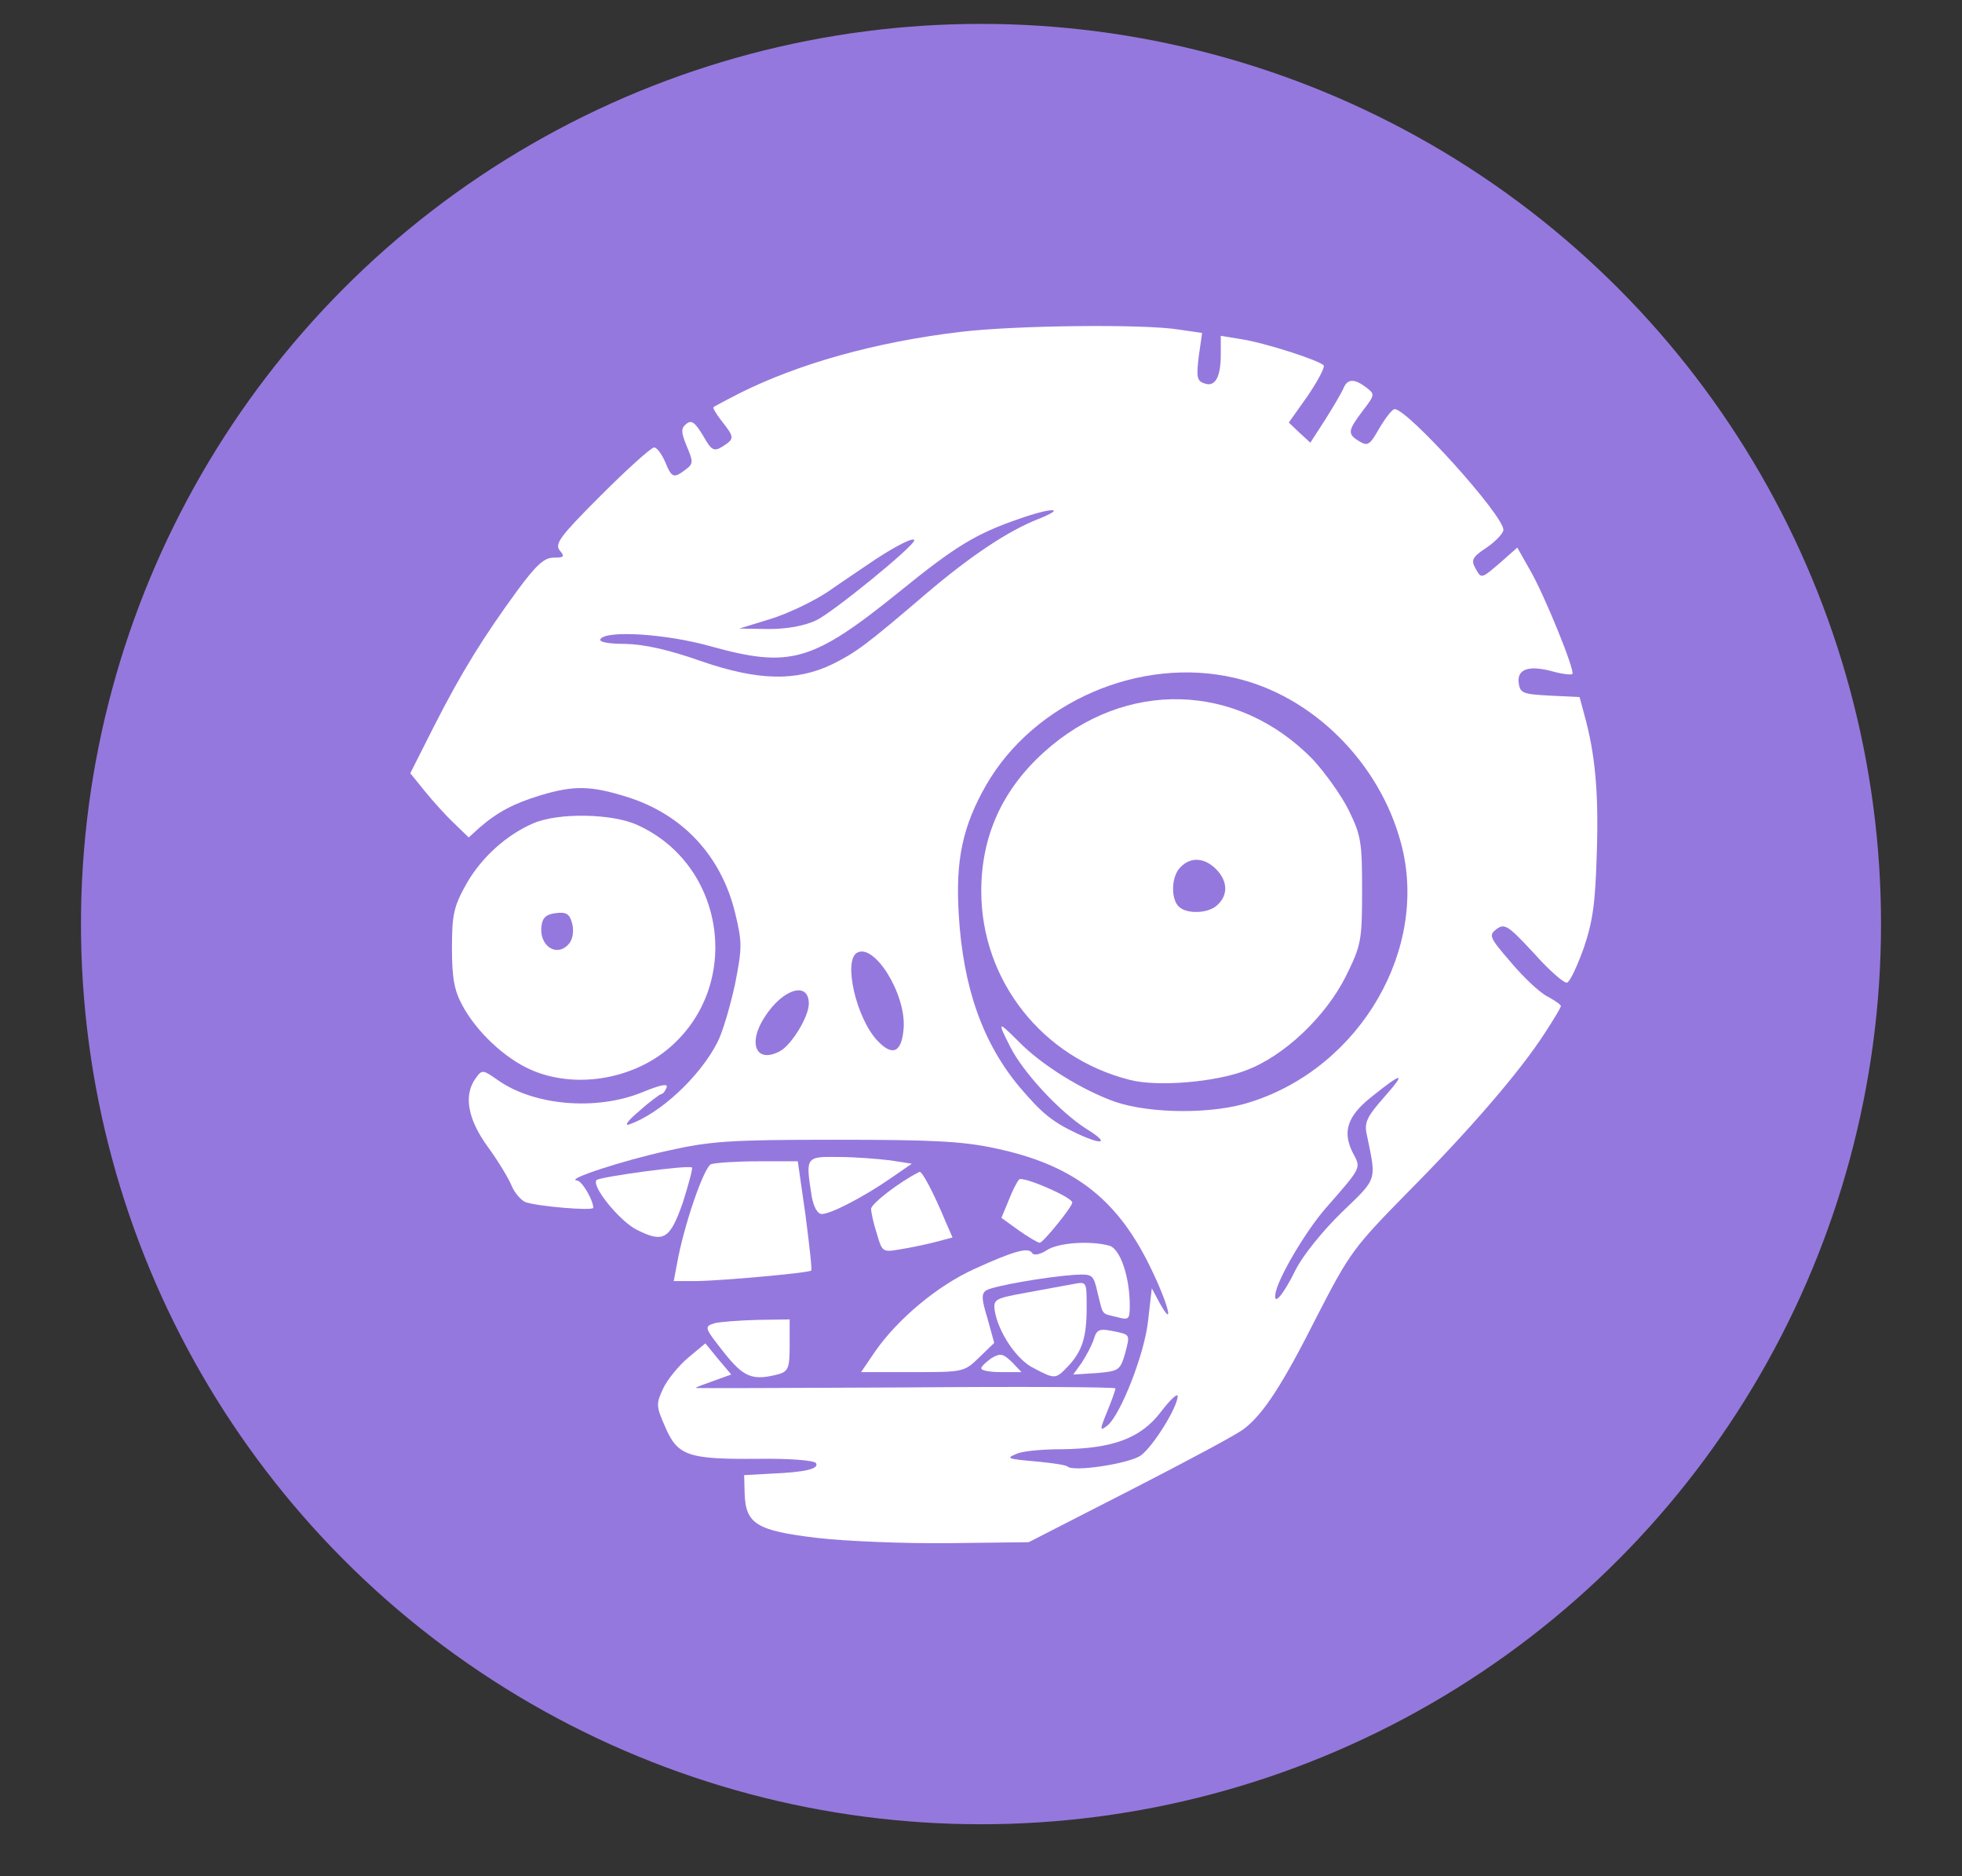 <?xml version="1.0" encoding="utf-8"?>
<!-- Generator: Adobe Illustrator 25.0.1, SVG Export Plug-In . SVG Version: 6.00 Build 0)  -->
<svg version="1.1" id="Camada_1" xmlns="http://www.w3.org/2000/svg" xmlns:xlink="http://www.w3.org/1999/xlink" x="0px" y="0px"
	 viewBox="0 0 341 326" style="enable-background:new 0 0 341 326;" xml:space="preserve">
<rect x="0" y="0" width="341" height="326" fill="#333333" stroke="none"/>
<circle style="fill:#9578DD;" cx="170.5" cy="160.577" r="156.426"/>
<g id="layer104">
	<path style="fill:#FFFFFF;" d="M141.991,267.241c-10.49-1.249-12.405-2.414-12.571-7.743l-0.083-3.164l4.579-0.25
		c5.994-0.25,8.492-0.833,7.909-1.832c-0.333-0.5-4.745-0.833-10.24-0.749c-11.989,0.083-13.82-0.5-15.985-5.578
		c-1.582-3.58-1.582-3.996-0.333-6.66c0.749-1.582,2.747-3.996,4.329-5.328l2.997-2.498l2.248,2.747l2.248,2.664l-2.997,1.082
		c-1.582,0.583-3.08,1.082-3.164,1.249c-0.083,0.083,16.235,0,36.382-0.083c20.064-0.167,36.549-0.083,36.549,0.167
		c0,0.333-0.583,1.915-1.249,3.58c-1.499,3.663-1.582,3.996-0.083,2.831c2.248-1.915,6.327-12.238,6.993-17.983l0.666-5.828
		l1.332,2.498c2.831,5.078,1.415-0.167-1.832-6.66c-5.745-11.572-13.321-17.317-26.641-20.147c-5.745-1.249-10.99-1.499-27.89-1.499
		c-18.482,0-21.729,0.25-29.139,1.915c-7.659,1.665-17.9,4.995-15.735,5.162c0.833,0,2.831,3.413,2.831,4.745
		c0,0.583-9.824-0.25-11.822-0.999c-0.749-0.333-1.832-1.582-2.331-2.747c-0.5-1.249-2.331-4.329-4.163-6.827
		c-3.58-4.912-4.246-9.075-2.081-11.989c1.082-1.499,1.249-1.415,3.746,0.333c6.327,4.496,17.15,5.412,25.143,2.165
		c3.247-1.332,4.579-1.582,4.246-0.833c-0.25,0.666-0.666,1.166-0.999,1.166c-0.25,0.083-1.998,1.332-3.83,2.997
		c-1.915,1.582-2.581,2.581-1.665,2.248c5.328-1.832,12.238-8.242,15.319-14.236c0.916-1.748,2.248-6.327,3.08-10.157
		c1.249-6.327,1.249-7.243,0-12.405c-2.414-9.907-9.158-17.15-18.899-20.147c-6.161-1.915-9.075-1.998-14.902-0.25
		c-4.662,1.415-7.493,2.914-10.657,5.661l-1.832,1.665l-2.581-2.498c-1.415-1.332-3.663-3.83-5.078-5.578l-2.498-3.08l4.163-8.242
		c4.745-9.324,8.575-15.485,14.486-23.561c3.247-4.412,4.662-5.661,6.244-5.661c1.832,0,1.998-0.167,1.082-1.249
		c-0.916-1.166,0.083-2.498,7.16-9.574c4.579-4.579,8.742-8.325,9.241-8.325c0.5,0,1.332,1.166,1.915,2.498
		c1.166,2.831,1.499,2.914,3.58,1.332c1.332-0.999,1.332-1.332,0.167-4.079c-0.999-2.414-0.999-3.08-0.083-3.83
		c0.916-0.749,1.499-0.333,2.914,1.998c1.499,2.664,1.915,2.831,3.413,1.915c2.081-1.332,2.081-1.582-0.083-4.329
		c-0.999-1.249-1.665-2.414-1.499-2.498c0.167-0.167,2.248-1.249,4.496-2.414c10.324-5.162,23.644-8.908,38.297-10.657
		c9.408-1.166,32.136-1.415,38.13-0.416l3.996,0.583l-0.583,4.079c-0.416,3.497-0.333,4.246,0.916,4.662
		c1.915,0.749,2.914-0.999,2.914-4.995v-3.247l3.58,0.583c4.246,0.666,13.737,3.746,14.32,4.579
		c0.167,0.416-1.082,2.747-2.831,5.328l-3.247,4.579l1.832,1.748l1.915,1.748l2.581-3.996c1.415-2.248,2.831-4.662,3.164-5.412
		c0.666-1.748,1.915-1.748,3.996-0.167c1.499,1.166,1.499,1.249-0.666,4.079c-2.581,3.413-2.664,3.996-0.583,5.245
		c1.499,0.916,1.832,0.666,3.497-2.248c1.082-1.832,2.248-3.33,2.664-3.33c2.248,0,18.899,18.399,18.899,20.98
		c0,0.583-1.332,1.998-2.914,3.08c-2.414,1.582-2.747,2.165-1.998,3.497c1.082,1.998,0.999,1.998,4.412-0.916l2.914-2.581
		l2.165,3.83c2.498,4.246,7.909,17.567,7.41,18.149c-0.25,0.167-1.832,0-3.58-0.5c-4.079-1.082-6.078-0.333-5.745,2.081
		c0.25,1.748,0.749,1.915,5.411,2.165l5.162,0.25l0.833,3.08c1.915,6.91,2.498,13.654,2.165,23.894
		c-0.25,8.742-0.666,11.905-2.248,16.568c-1.166,3.247-2.414,5.911-2.914,6.078c-0.5,0.167-3.08-2.081-5.745-5.078
		c-4.496-4.829-5.078-5.245-6.494-4.246c-1.415,1.082-1.332,1.415,2.498,5.828c2.165,2.581,4.995,5.245,6.327,5.911
		c1.249,0.666,2.331,1.415,2.331,1.665s-1.249,2.331-2.831,4.745c-4.246,6.577-12.821,16.568-23.811,27.64
		c-9.408,9.574-10.074,10.49-15.735,21.48c-6.078,12.072-9.324,16.984-12.655,19.565c-1.082,0.916-9.99,5.661-19.731,10.657
		l-17.733,9.075l-13.903,0.167C157.226,268.24,146.903,267.824,141.991,267.241z M198.27,252.922
		c2.165-1.582,6.411-8.409,6.411-10.324c0-0.583-1.332,0.666-2.914,2.747c-3.497,4.579-8.325,6.411-17.4,6.494
		c-3.247,0-6.66,0.333-7.576,0.749c-1.998,0.833-1.998,0.916,3.746,1.415c2.498,0.25,4.745,0.583,4.995,0.833
		C186.532,255.835,196.272,254.337,198.27,252.922z M225.161,220.702c1.249-2.498,4.662-6.744,7.992-9.99
		c6.327-6.078,6.078-5.412,4.412-13.487c-0.5-2.165,0-3.164,3.08-6.66c3.83-4.329,3.164-4.329-2.331,0.083
		c-4.163,3.33-4.995,5.994-3.247,9.574c1.499,2.831,1.748,2.414-4.662,9.741c-3.497,3.996-8.409,12.322-8.742,14.902
		C221.332,227.03,223.08,224.948,225.161,220.702z M188.779,196.142c-4.662-2.997-10.906-9.741-13.154-14.153
		c-2.331-4.579-2.248-4.662,1.415-0.999c4.079,4.163,11.156,8.492,16.817,10.49c6.161,2.081,17.067,2.165,23.561,0
		c19.065-6.078,31.054-26.725,26.059-45.04c-3.746-13.987-15.402-25.559-28.889-28.639c-16.401-3.83-34.883,4.163-43.209,18.649
		c-4.079,7.16-5.328,12.988-4.745,22.479c0.749,12.655,4.163,22.312,10.573,29.971c3.83,4.496,5.578,5.994,9.99,8.076
		C191.86,199.139,192.859,198.64,188.779,196.142z M135.58,182.655c1.998-1.082,4.995-5.994,4.995-8.242
		c0-3.913-4.412-2.664-7.576,2.165C129.836,181.323,131.417,184.903,135.58,182.655z M157.06,178.659
		c0.416-5.994-5.162-14.902-8.159-13.071c-2.331,1.499-0.083,11.323,3.58,15.235C155.145,183.654,156.727,182.905,157.06,178.659z
		 M144.738,115.386c3.996-1.998,5.745-3.247,16.151-12.155c7.826-6.66,14.32-10.99,19.648-13.071c4.995-1.998,2.248-1.998-3.413,0
		c-7.493,2.581-11.073,4.745-20.897,12.738c-15.069,12.155-18.899,13.237-32.719,9.408c-7.659-2.165-18.149-2.831-19.148-1.249
		c-0.333,0.5,1.332,0.833,4.329,0.833c3.33,0.083,7.493,0.999,13.154,2.997C131.75,118.3,138.411,118.466,144.738,115.386z
		 M141.824,107.81c2.747-1.249,17.067-12.904,17.067-13.903c0-0.666-3.08,0.916-6.66,3.247c-2.081,1.415-5.828,3.913-8.325,5.661
		c-2.498,1.665-6.993,3.83-9.99,4.745l-5.412,1.665l4.995,0.083C136.746,109.308,139.66,108.809,141.824,107.81z"/>
	<path style="fill:#FFFFFF;" d="M196.356,187.65c-15.235-3.83-25.809-17.317-25.809-32.802c0-9.574,3.663-17.65,10.99-24.227
		c14.07-12.655,33.551-12.072,46.622,1.332c2.081,2.248,4.912,6.161,6.244,8.825c2.165,4.412,2.331,5.578,2.331,13.987
		c0,8.658-0.167,9.491-2.747,14.736c-3.497,7.077-10.74,13.987-17.4,16.484C211.258,188.067,201.101,188.899,196.356,187.65z
		 M211.674,157.179c1.832-1.748,1.665-4.163-0.333-6.161s-4.412-2.165-6.161-0.333c-1.582,1.499-1.748,5.412-0.333,6.827
		C206.263,158.928,210.176,158.761,211.674,157.179z"/>
	<path style="fill:#FFFFFF;" d="M125.756,234.939c-3.33-4.246-3.413-4.412-1.582-4.995c0.999-0.25,4.329-0.5,7.493-0.583
		l5.578-0.083v4.496c0,3.913-0.25,4.496-1.832,4.995C130.751,240.017,129.253,239.351,125.756,234.939z"/>
	<path style="fill:#FFFFFF;" d="M179.705,237.769c-2.997-1.415-6.244-6.327-6.827-10.074c-0.25-1.915,0.083-2.081,5.578-3.08
		c3.247-0.583,6.827-1.249,8.159-1.499c2.248-0.416,2.248-0.416,2.248,4.079c0,5.162-0.749,7.576-3.247,10.24
		C183.451,239.684,183.368,239.684,179.705,237.769z"/>
	<path style="fill:#FFFFFF;" d="M117.68,219.537c1.166-6.577,4.662-16.734,5.911-17.234c0.749-0.25,4.412-0.5,8.159-0.5h6.91
		l1.332,9.324c0.666,5.162,1.166,9.491,0.999,9.657c-0.416,0.416-15.319,1.748-19.898,1.832h-3.996L117.68,219.537z"/>
	<path style="fill:#FFFFFF;" d="M152.397,214.375c-0.583-1.748-0.999-3.746-0.999-4.329c0.083-0.916,4.912-4.662,8.409-6.411
		c0.416-0.167,2.331,3.33,4.579,8.742l1.166,2.664l-3.164,0.833c-1.665,0.416-4.412,0.999-6.078,1.249
		C153.396,217.622,153.313,217.539,152.397,214.375z"/>
	<path style="fill:#FFFFFF;" d="M177.041,213.792l-2.997-2.165l1.249-2.997c0.666-1.748,1.499-3.33,1.832-3.663
		c0.583-0.666,9.241,3.08,9.241,3.996c0,0.749-5.078,6.993-5.661,6.993C180.371,215.957,178.706,214.958,177.041,213.792z"/>
	<path style="fill:#FFFFFF;" d="M92.288,185.902c-4.579-1.998-9.491-6.66-11.905-11.156c-1.415-2.581-1.832-4.745-1.832-9.99
		c0-5.828,0.333-7.243,2.414-10.99c2.581-4.662,7.077-8.742,11.822-10.74c4.329-1.832,13.654-1.665,17.983,0.333
		c15.319,6.91,18.316,27.807,5.578,38.713C109.855,187.65,99.864,189.232,92.288,185.902z M98.948,163.923
		c0.583-0.749,0.833-2.081,0.5-3.413c-0.416-1.665-0.999-2.081-2.831-1.832c-1.582,0.167-2.331,0.749-2.498,2.165
		C93.62,164.423,96.867,166.504,98.948,163.923z"/>
</g>
<g id="layer106">
	<path style="fill:#FFFFFF;" d="M188.03,236.77c0.749-1.166,1.748-2.997,2.081-4.079c0.5-1.665,0.999-1.832,3.164-1.415
		c3.247,0.666,3.164,0.5,2.248,3.996c-0.833,2.831-1.082,2.997-4.912,3.33l-4.079,0.25L188.03,236.77z"/>
	<path style="fill:#FFFFFF;" d="M152.148,234.772c3.913-5.578,10.74-11.323,17.15-14.236c6.91-3.164,9.408-3.83,10.074-2.831
		c0.25,0.5,1.332,0.333,2.498-0.416c1.915-1.332,7.493-1.748,10.906-0.833c1.915,0.5,3.58,5.412,3.58,10.407
		c0,2.414-0.167,2.581-2.248,1.998c-2.747-0.666-2.331-0.167-3.33-4.163c-0.749-3.247-0.833-3.33-4.079-3.164
		c-4.829,0.333-13.903,1.915-15.235,2.664c-0.916,0.583-0.916,1.415,0.167,4.912l1.166,4.246l-2.581,2.498
		c-2.664,2.581-2.747,2.581-11.572,2.581h-8.991L152.148,234.772z"/>
	<path style="fill:#FFFFFF;" d="M170.547,237.769c0-0.333,0.833-1.082,1.748-1.748c1.582-0.916,1.998-0.833,3.58,0.666l1.665,1.748
		h-3.497C172.129,238.435,170.547,238.186,170.547,237.769z"/>
	<path style="fill:#FFFFFF;" d="M110.687,213.709c-2.997-1.499-7.992-7.659-6.993-8.658c0.749-0.583,16.068-2.664,16.568-2.165
		c0.167,0.167-0.583,2.914-1.582,6.078C116.432,215.374,115.349,216.04,110.687,213.709z"/>
	<path style="fill:#FFFFFF;" d="M141.075,207.881c-1.082-6.91-1.082-6.91,4.745-6.827c2.831,0,6.827,0.333,8.908,0.583l3.746,0.583
		l-3.746,2.581c-4.579,3.164-10.324,6.161-11.905,6.161C142.074,210.962,141.408,209.713,141.075,207.881z"/>
</g>
</svg>
